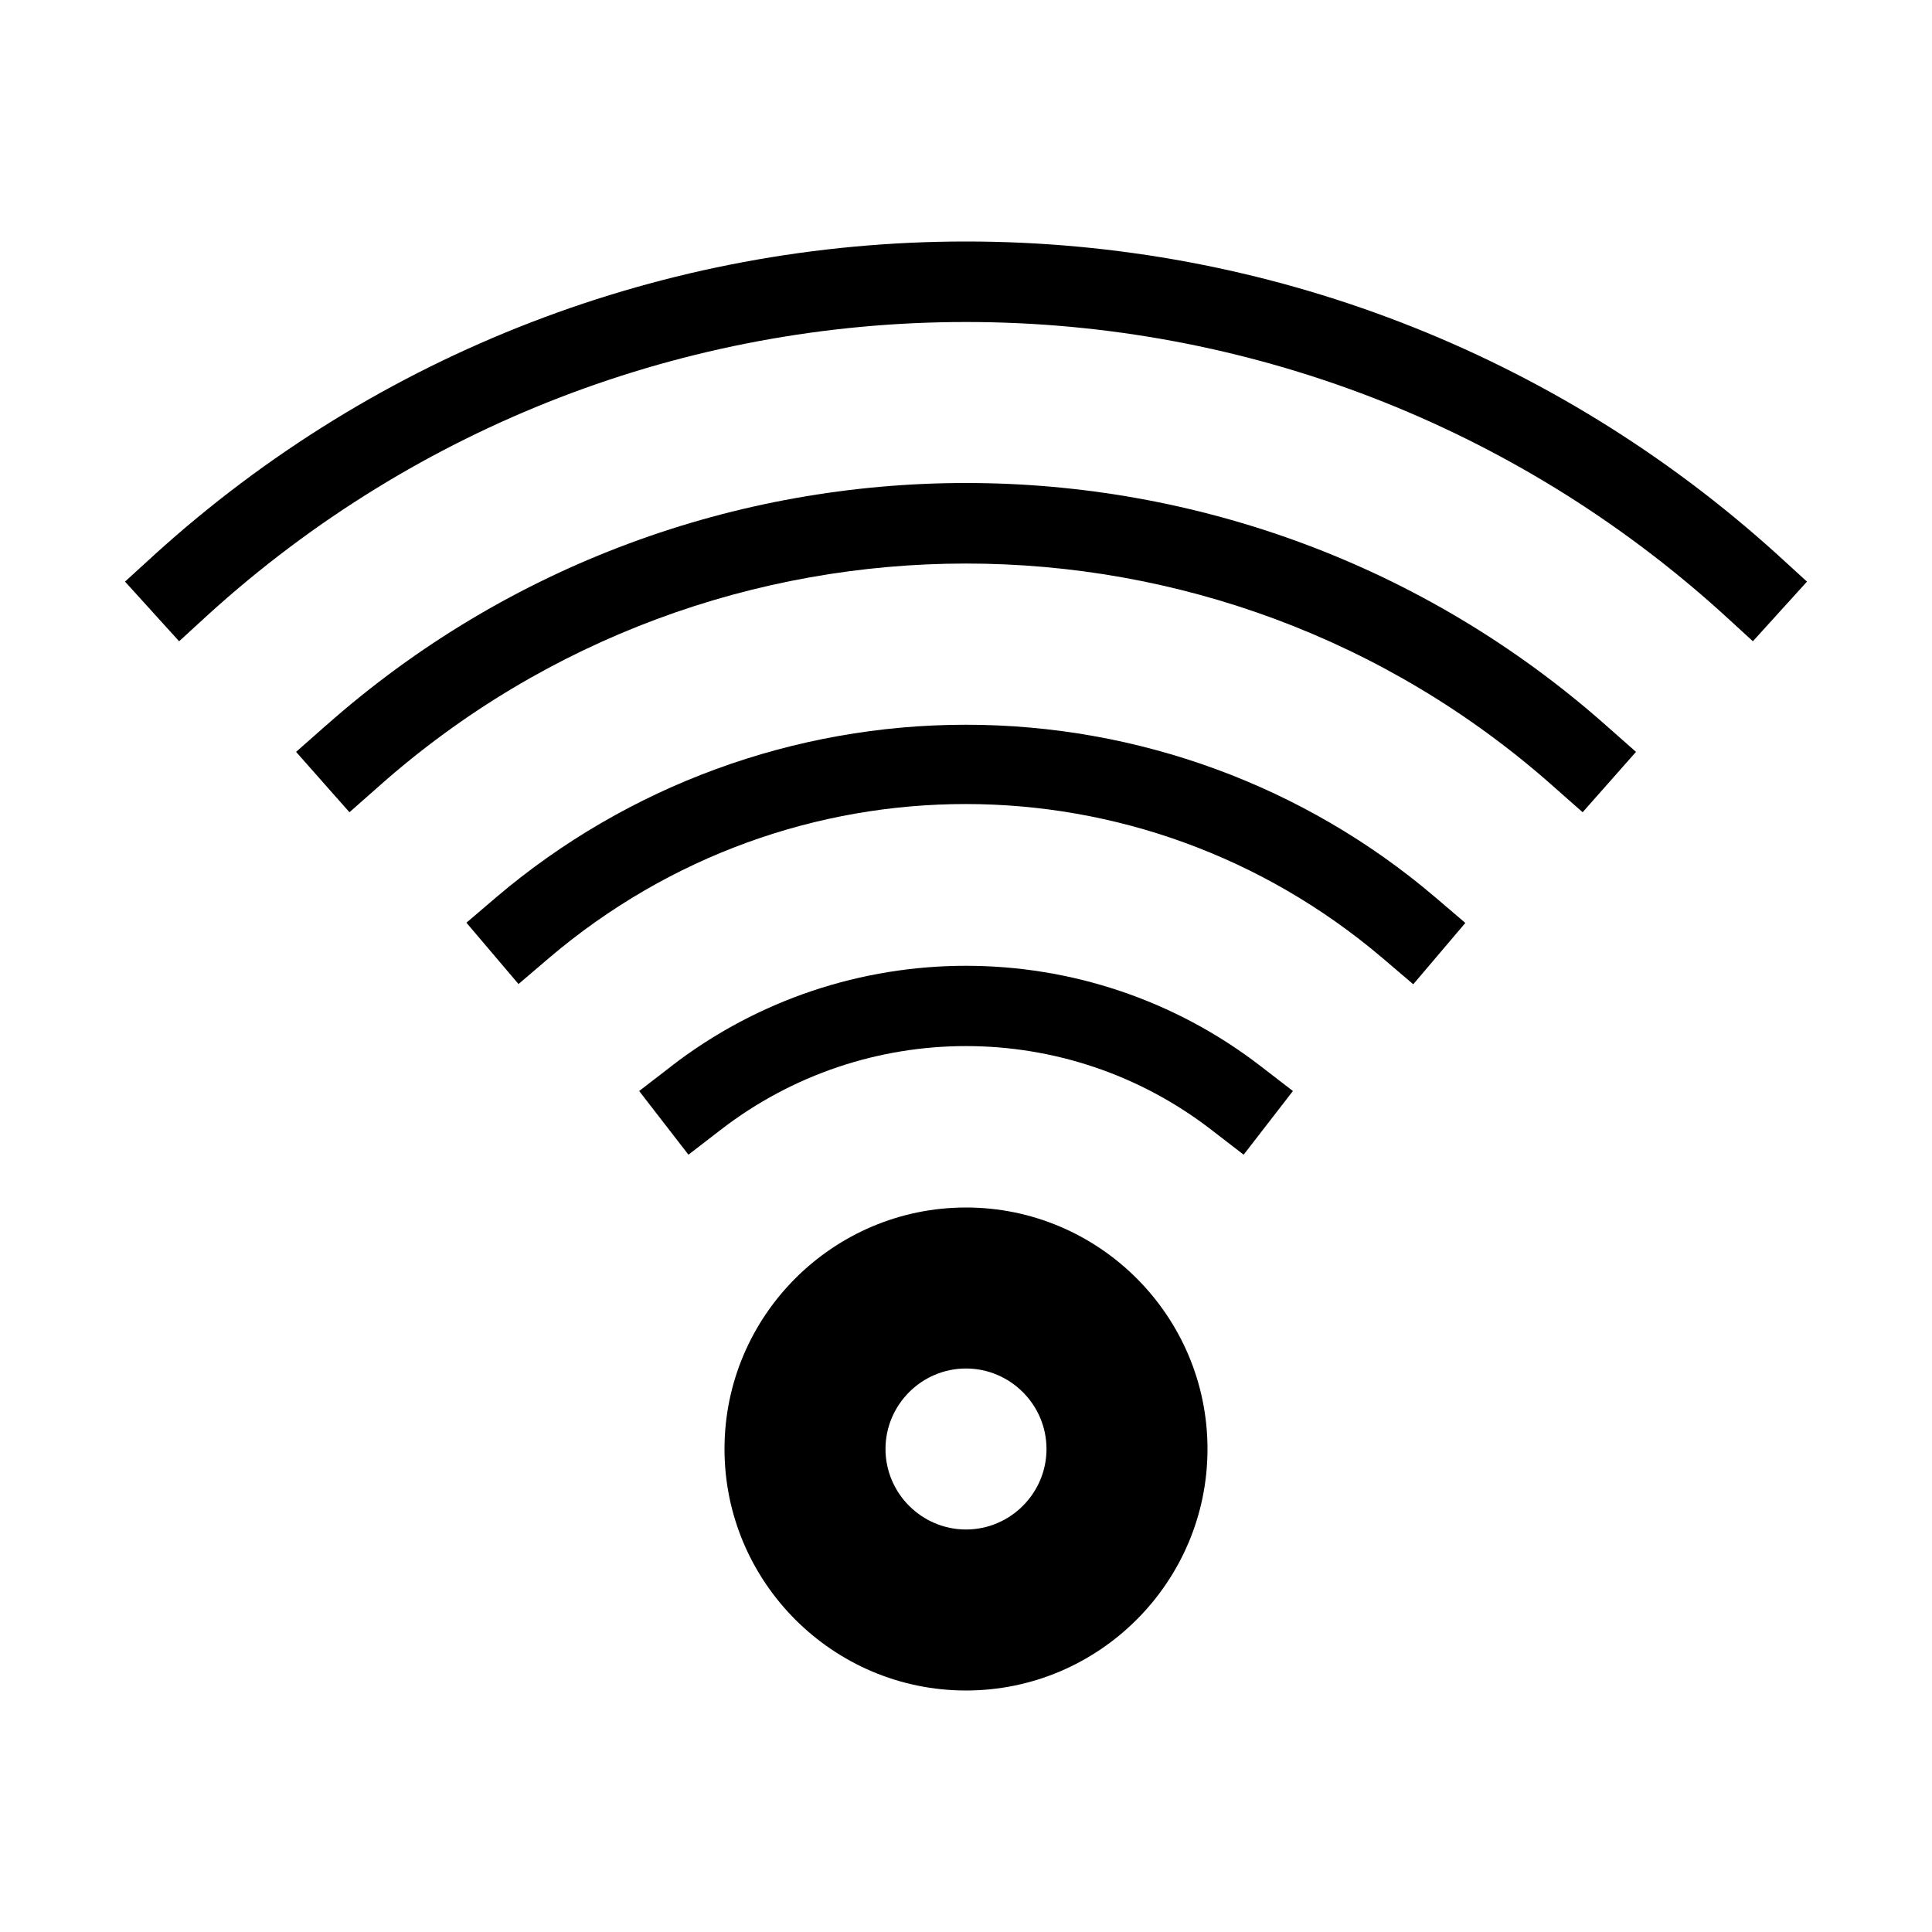 <svg version="1.1" xmlns="http://www.w3.org/2000/svg" width="24" height="24" viewBox="0 0 24 24">
   <path d="M12 15c-1.653 0-3 1.347-3 3s1.347 3 3 3 3-1.347 3-3-1.347-3-3-3zM12 19c-0.55 0-1-0.45-1-1s0.45-1 1-1c0.55 0 1 0.45 1 1s-0.45 1-1 1z" />
   <path d="M8.337 13.247l-0.397 0.306 0.612 0.791 0.397-0.306c1.797-1.391 4.306-1.391 6.103 0l0.397 0.306 0.612-0.791-0.397-0.306c-2.156-1.666-5.172-1.666-7.328 0z" />
   <path d="M12 9.003h-0.003c-2.134 0-4.2 0.759-5.822 2.134l-0.381 0.325 0.647 0.762 0.381-0.325c3-2.55 7.353-2.547 10.353 0.003l0.381 0.325 0.647-0.762-0.381-0.325c-1.619-1.378-3.684-2.137-5.822-2.137z" />
   <path d="M4.053 9.009l-0.375 0.331 0.663 0.75 0.375-0.331c4.153-3.678 10.416-3.678 14.569 0l0.375 0.331 0.663-0.75-0.375-0.331c-4.531-4.012-11.363-4.012-15.894 0z" />
   <path d="M22.078 6.888c-2.766-2.506-6.344-3.888-10.078-3.888s-7.313 1.381-10.078 3.888l-0.369 0.337 0.672 0.741 0.369-0.338c2.581-2.341 5.922-3.628 9.406-3.628s6.825 1.287 9.406 3.628l0.369 0.338 0.672-0.741-0.369-0.337z" />
</svg>

